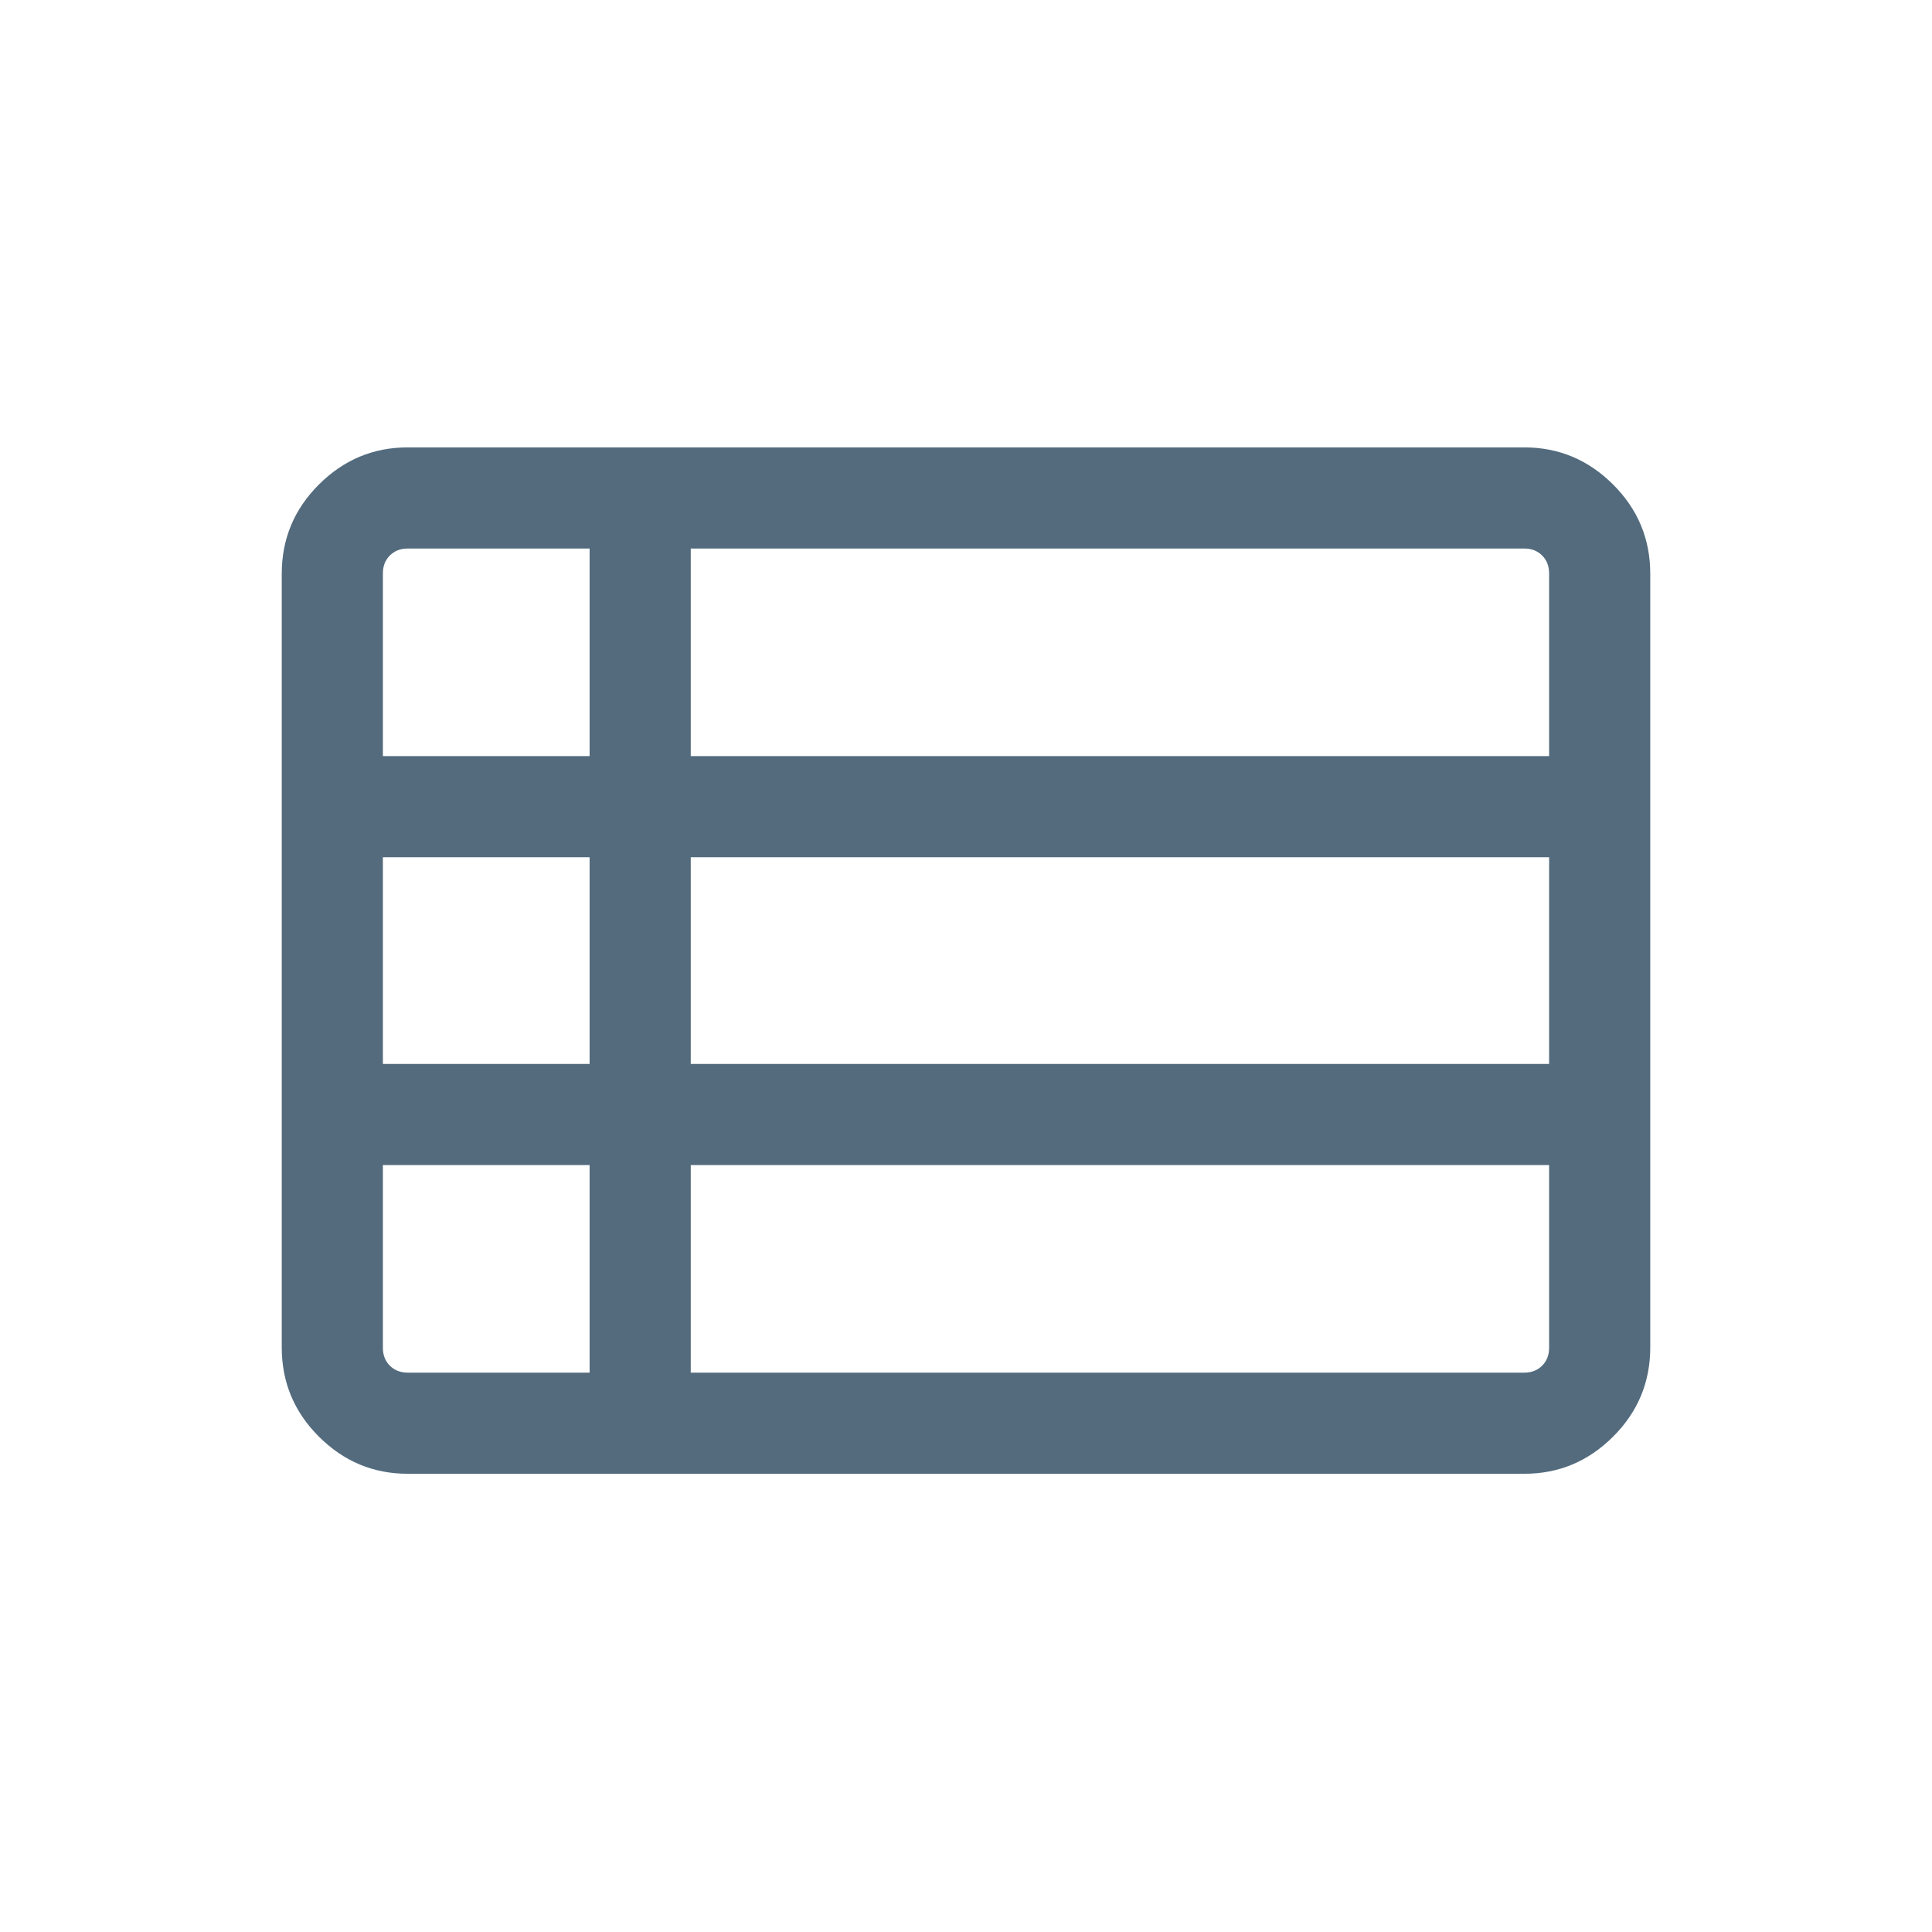 <svg xmlns="http://www.w3.org/2000/svg" height="24" viewBox="0 -960 960 960" width="24"><path d="M140.001-290.448v-384.489q0-25.895 18.478-44.324 18.477-18.43 44.086-18.43h554.87q25.609 0 44.086 18.43 18.478 18.429 18.478 44.324v384.489q0 25.895-18.478 44.324-18.477 18.43-44.086 18.43h-554.87q-25.609 0-44.086-18.43-18.478-18.429-18.478-44.324Zm50.255-293.859h102.719v-103.129h-90.41q-5.385 0-8.847 3.462-3.462 3.462-3.462 8.847v90.82Zm152.974 0h426.514v-90.82q0-5.385-3.462-8.847-3.462-3.462-8.847-3.462H343.23v103.129Zm0 152.974h426.514v-102.719H343.23v102.719Zm0 153.384h414.205q5.385 0 8.847-3.462 3.462-3.462 3.462-8.847v-90.82H343.23v103.129Zm-140.665 0h90.41v-103.129H190.256v90.82q0 5.385 3.462 8.847 3.462 3.462 8.847 3.462Zm-12.309-153.384h102.719v-102.719H190.256v102.719Z" fill="#536b7d"/></svg>